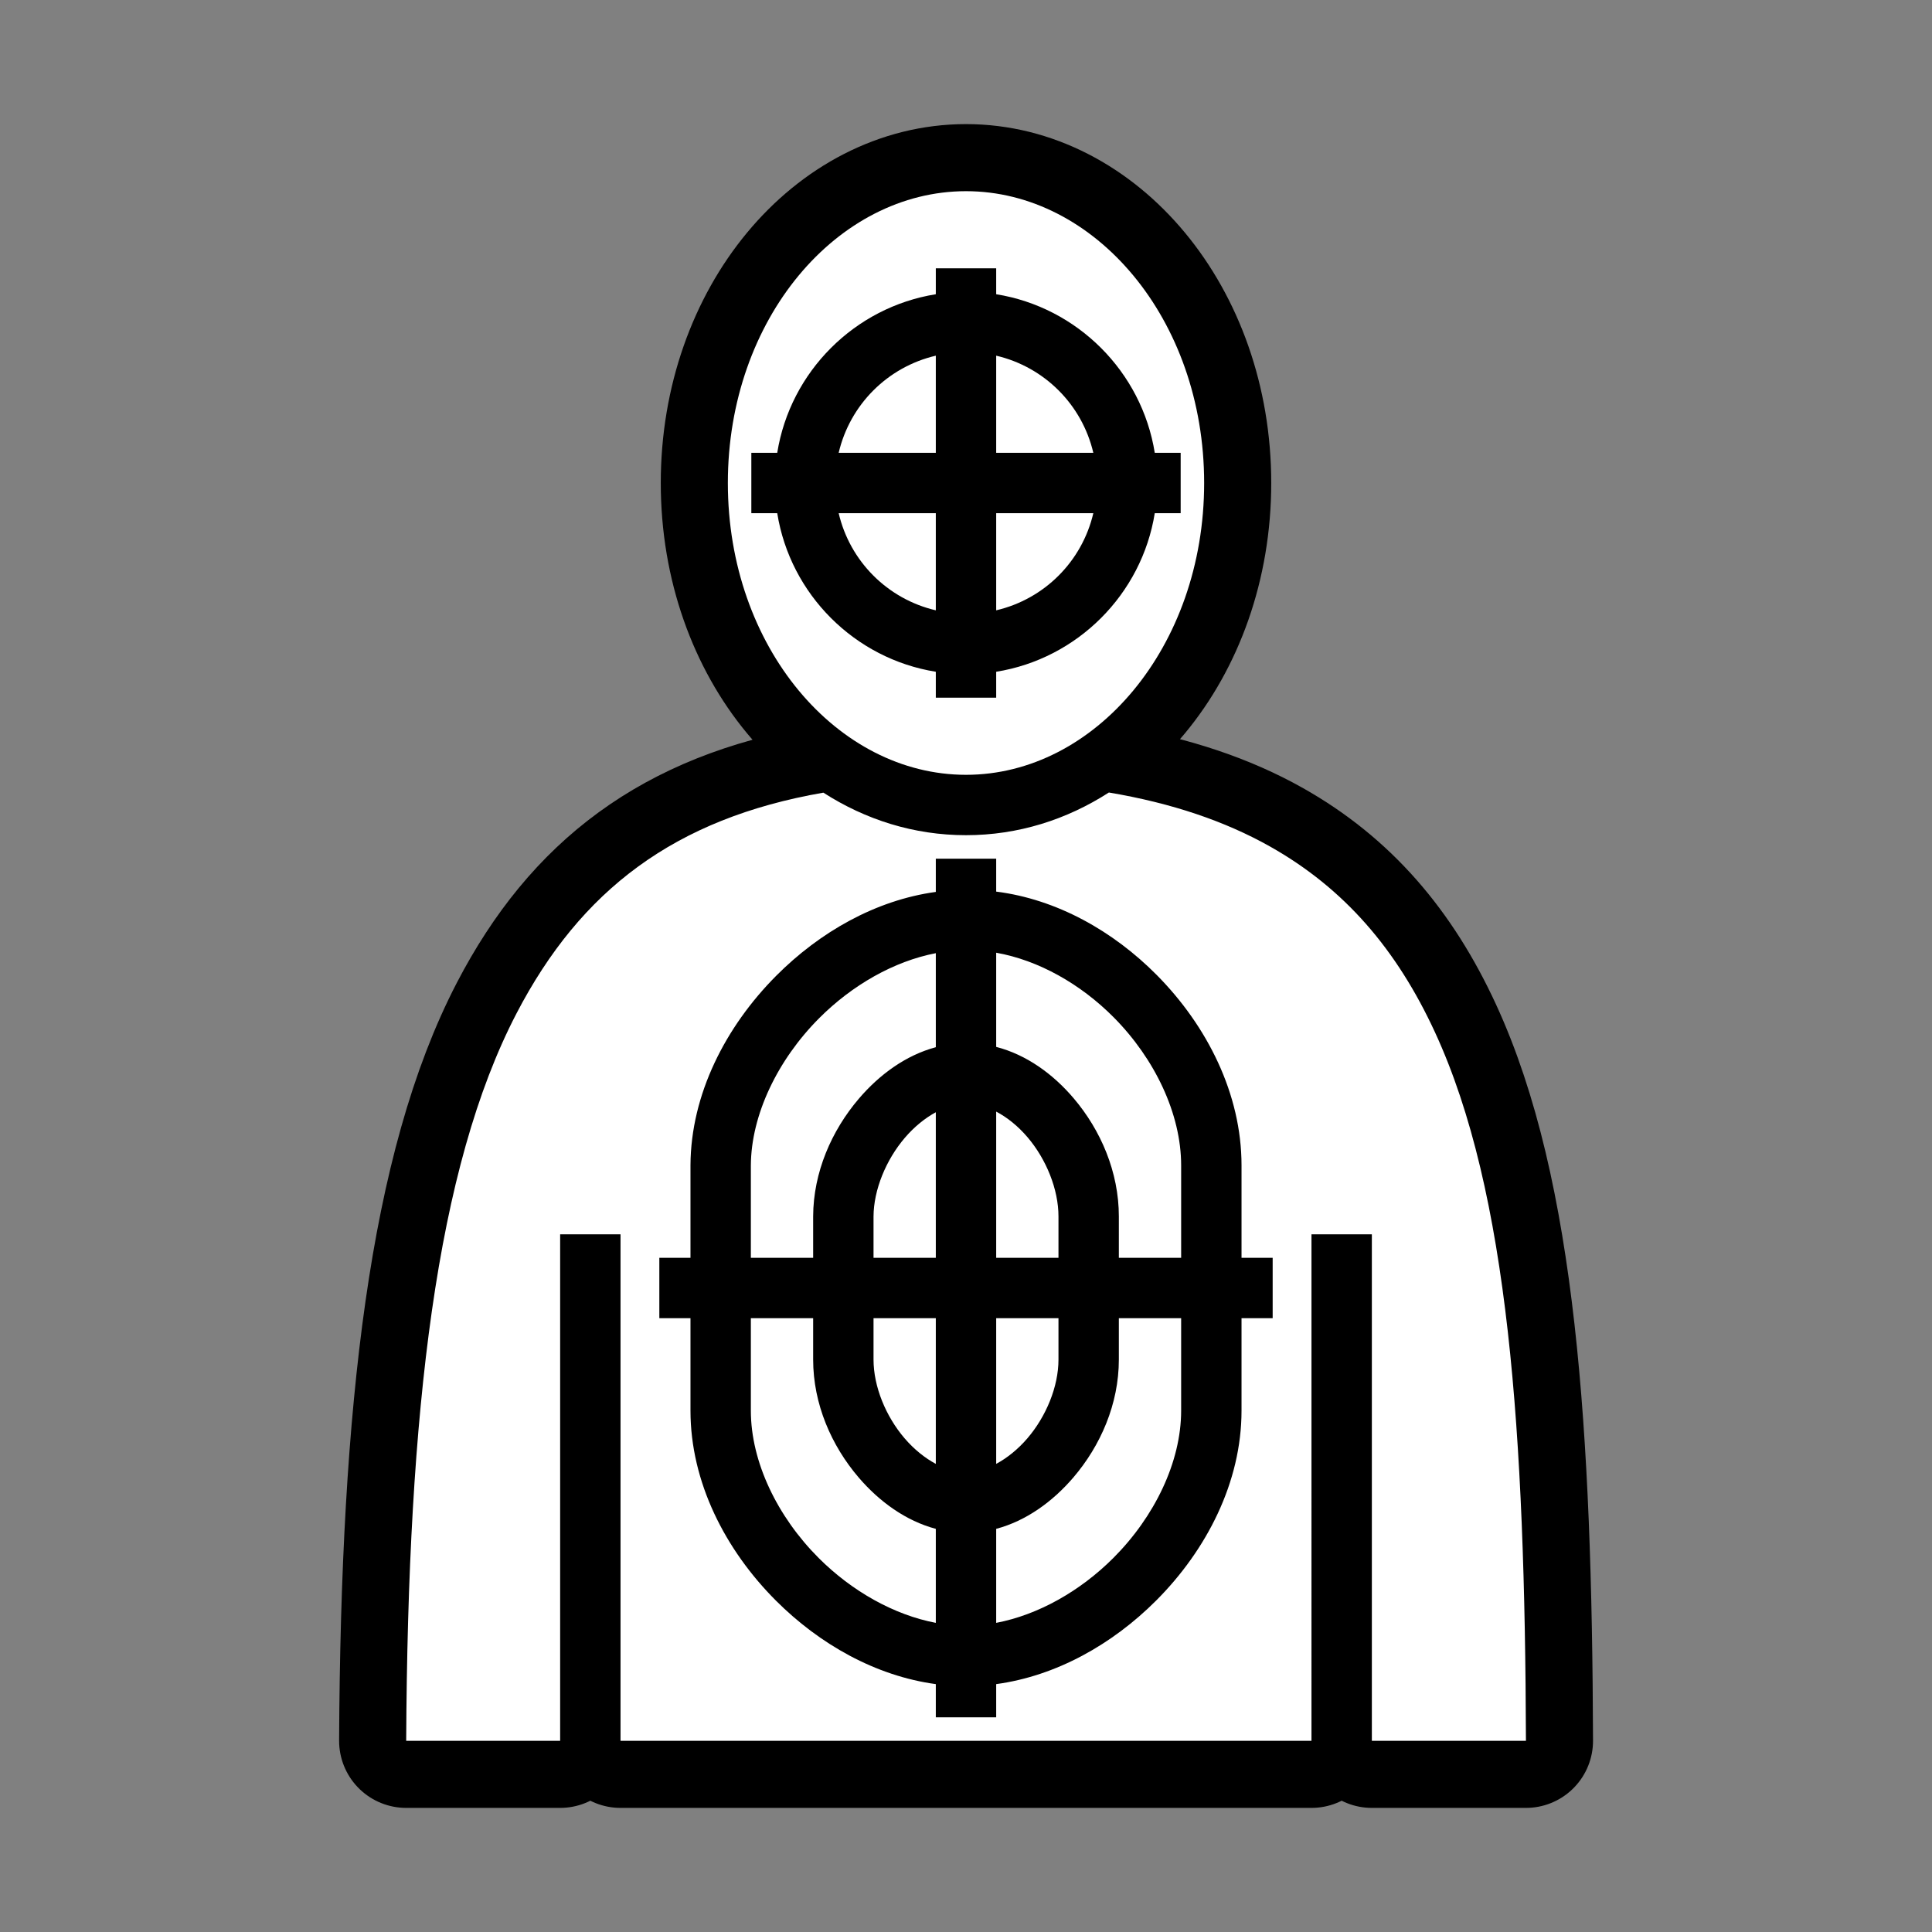 <svg xmlns="http://www.w3.org/2000/svg" viewBox="-32 -32 576 576"><rect x="-32" y="-32" width="576" height="576" fill="#808080" stroke="none"/><path stroke="#000000" stroke-width="40" stroke-linecap="round" stroke-linejoin="round" d="M256 25c-38.346 0-71 38.034-71 87s32.654 87 71 87 71-38.034 71-87-32.654-87-71-87zm-9 23h18v7.723c24.195 3.873 43.404 23.082 47.277 47.277H320v18h-7.723c-3.873 24.195-23.082 43.404-47.277 47.277V176h-18v-7.723c-24.195-3.873-43.404-23.082-47.277-47.277H192v-18h7.723c3.873-24.195 23.082-43.404 47.277-47.277V48zm0 26.04C232.628 77.4 221.398 88.63 218.04 103H247V74.04zm18 0V103h28.96C290.6 88.628 279.37 77.398 265 74.04zM218.04 121c3.358 14.372 14.588 25.602 28.96 28.96V121h-28.96zm46.96 0v28.96c14.372-3.358 25.602-14.588 28.96-28.96H265zm33.6 83.273C286.025 212.368 271.546 217 256 217c-15.517 0-29.97-4.615-42.527-12.682-44.338 7.713-72.368 29.064-91.49 65.834C98.098 316.09 89.592 388.232 89.1 487H135V336h18v151h206V336h18v151h45.94c-.29-91.378-5.084-163.5-27.112-211.23-11.38-24.657-26.968-42.898-49.24-55.426-13.287-7.474-29.124-12.897-47.988-16.07zM247 224h18v9.82c18.095 2.283 34.883 11.78 47.824 24.82 15.09 15.205 25.32 35.535 25.32 56.788V343h9.284v18h-9.285v27.572c0 21.286-10.364 41.52-25.493 56.65-12.978 12.977-29.716 22.443-47.65 24.874V480h-18v-9.904c-17.934-2.43-34.672-11.897-47.65-24.875-15.13-15.128-25.493-35.362-25.493-56.648V361h-9.285v-18h9.285V315.386c.103-21.11 10.452-41.294 25.543-56.458 12.95-13.01 29.654-22.562 47.6-25.014V224zm18 28.04v28.077c9.014 2.324 16.945 8.083 23.074 15.29 8.126 9.552 13.496 22.05 13.496 35.26V343h18.573v-27.572c0-15.32-7.855-31.775-20.094-44.108-9.906-9.98-22.44-17.043-35.05-19.28zm-18 .138c-12.454 2.395-24.942 9.5-34.84 19.445-12.293 12.352-20.23 28.74-20.303 43.85V343h18.573v-12.372c.055-13.134 5.496-25.54 13.613-35.058 6.133-7.19 14.007-12.964 22.957-15.36v-28.032zm18 47.23V343h18.57v-12.334c0-8.124-3.668-17.085-9.207-23.596-2.858-3.36-6.105-5.948-9.363-7.662zm-18 .194c-3.216 1.747-6.432 4.333-9.262 7.65-5.574 6.535-9.275 15.46-9.308 23.453V343H247v-43.398zM191.857 361v27.572c0 15.286 7.92 31.622 20.22 43.922 9.91 9.908 22.436 16.966 34.923 19.34v-28.027c-8.938-2.378-16.827-8.11-22.977-15.284-8.143-9.5-13.593-21.95-13.593-35.19V361h-18.573zm36.573 0v12.334c0 8.095 3.69 16.977 9.26 23.477 2.84 3.312 6.074 5.89 9.31 7.626V361h-18.57zm36.57 0v43.436c3.236-1.737 6.47-4.314 9.31-7.625 5.57-6.5 9.26-15.38 9.26-23.476V361H265zm36.57 0v12.334c0 13.238-5.45 25.69-13.593 35.19-6.15 7.174-14.04 12.905-22.977 15.283v28.027c12.487-2.374 25.014-9.432 34.922-19.34 12.3-12.3 20.22-28.636 20.22-43.922V361H301.57z"/><path fill="#FFFFFF" d="M256 25c-38.346 0-71 38.034-71 87s32.654 87 71 87 71-38.034 71-87-32.654-87-71-87zm-9 23h18v7.723c24.195 3.873 43.404 23.082 47.277 47.277H320v18h-7.723c-3.873 24.195-23.082 43.404-47.277 47.277V176h-18v-7.723c-24.195-3.873-43.404-23.082-47.277-47.277H192v-18h7.723c3.873-24.195 23.082-43.404 47.277-47.277V48zm0 26.04C232.628 77.4 221.398 88.63 218.04 103H247V74.04zm18 0V103h28.96C290.6 88.628 279.37 77.398 265 74.04zM218.04 121c3.358 14.372 14.588 25.602 28.96 28.96V121h-28.96zm46.96 0v28.96c14.372-3.358 25.602-14.588 28.96-28.96H265zm33.6 83.273C286.025 212.368 271.546 217 256 217c-15.517 0-29.97-4.615-42.527-12.682-44.338 7.713-72.368 29.064-91.49 65.834C98.098 316.09 89.592 388.232 89.1 487H135V336h18v151h206V336h18v151h45.94c-.29-91.378-5.084-163.5-27.112-211.23-11.38-24.657-26.968-42.898-49.24-55.426-13.287-7.474-29.124-12.897-47.988-16.07zM247 224h18v9.82c18.095 2.283 34.883 11.78 47.824 24.82 15.09 15.205 25.32 35.535 25.32 56.788V343h9.284v18h-9.285v27.572c0 21.286-10.364 41.52-25.493 56.65-12.978 12.977-29.716 22.443-47.65 24.874V480h-18v-9.904c-17.934-2.43-34.672-11.897-47.65-24.875-15.13-15.128-25.493-35.362-25.493-56.648V361h-9.285v-18h9.285V315.386c.103-21.11 10.452-41.294 25.543-56.458 12.95-13.01 29.654-22.562 47.6-25.014V224zm18 28.04v28.077c9.014 2.324 16.945 8.083 23.074 15.29 8.126 9.552 13.496 22.05 13.496 35.26V343h18.573v-27.572c0-15.32-7.855-31.775-20.094-44.108-9.906-9.98-22.44-17.043-35.05-19.28zm-18 .138c-12.454 2.395-24.942 9.5-34.84 19.445-12.293 12.352-20.23 28.74-20.303 43.85V343h18.573v-12.372c.055-13.134 5.496-25.54 13.613-35.058 6.133-7.19 14.007-12.964 22.957-15.36v-28.032zm18 47.23V343h18.57v-12.334c0-8.124-3.668-17.085-9.207-23.596-2.858-3.36-6.105-5.948-9.363-7.662zm-18 .194c-3.216 1.747-6.432 4.333-9.262 7.65-5.574 6.535-9.275 15.46-9.308 23.453V343H247v-43.398zM191.857 361v27.572c0 15.286 7.92 31.622 20.22 43.922 9.91 9.908 22.436 16.966 34.923 19.34v-28.027c-8.938-2.378-16.827-8.11-22.977-15.284-8.143-9.5-13.593-21.95-13.593-35.19V361h-18.573zm36.573 0v12.334c0 8.095 3.69 16.977 9.26 23.477 2.84 3.312 6.074 5.89 9.31 7.626V361h-18.57zm36.57 0v43.436c3.236-1.737 6.47-4.314 9.31-7.625 5.57-6.5 9.26-15.38 9.26-23.476V361H265zm36.57 0v12.334c0 13.238-5.45 25.69-13.593 35.19-6.15 7.174-14.04 12.905-22.977 15.283v28.027c12.487-2.374 25.014-9.432 34.922-19.34 12.3-12.3 20.22-28.636 20.22-43.922V361H301.57z"/></svg>